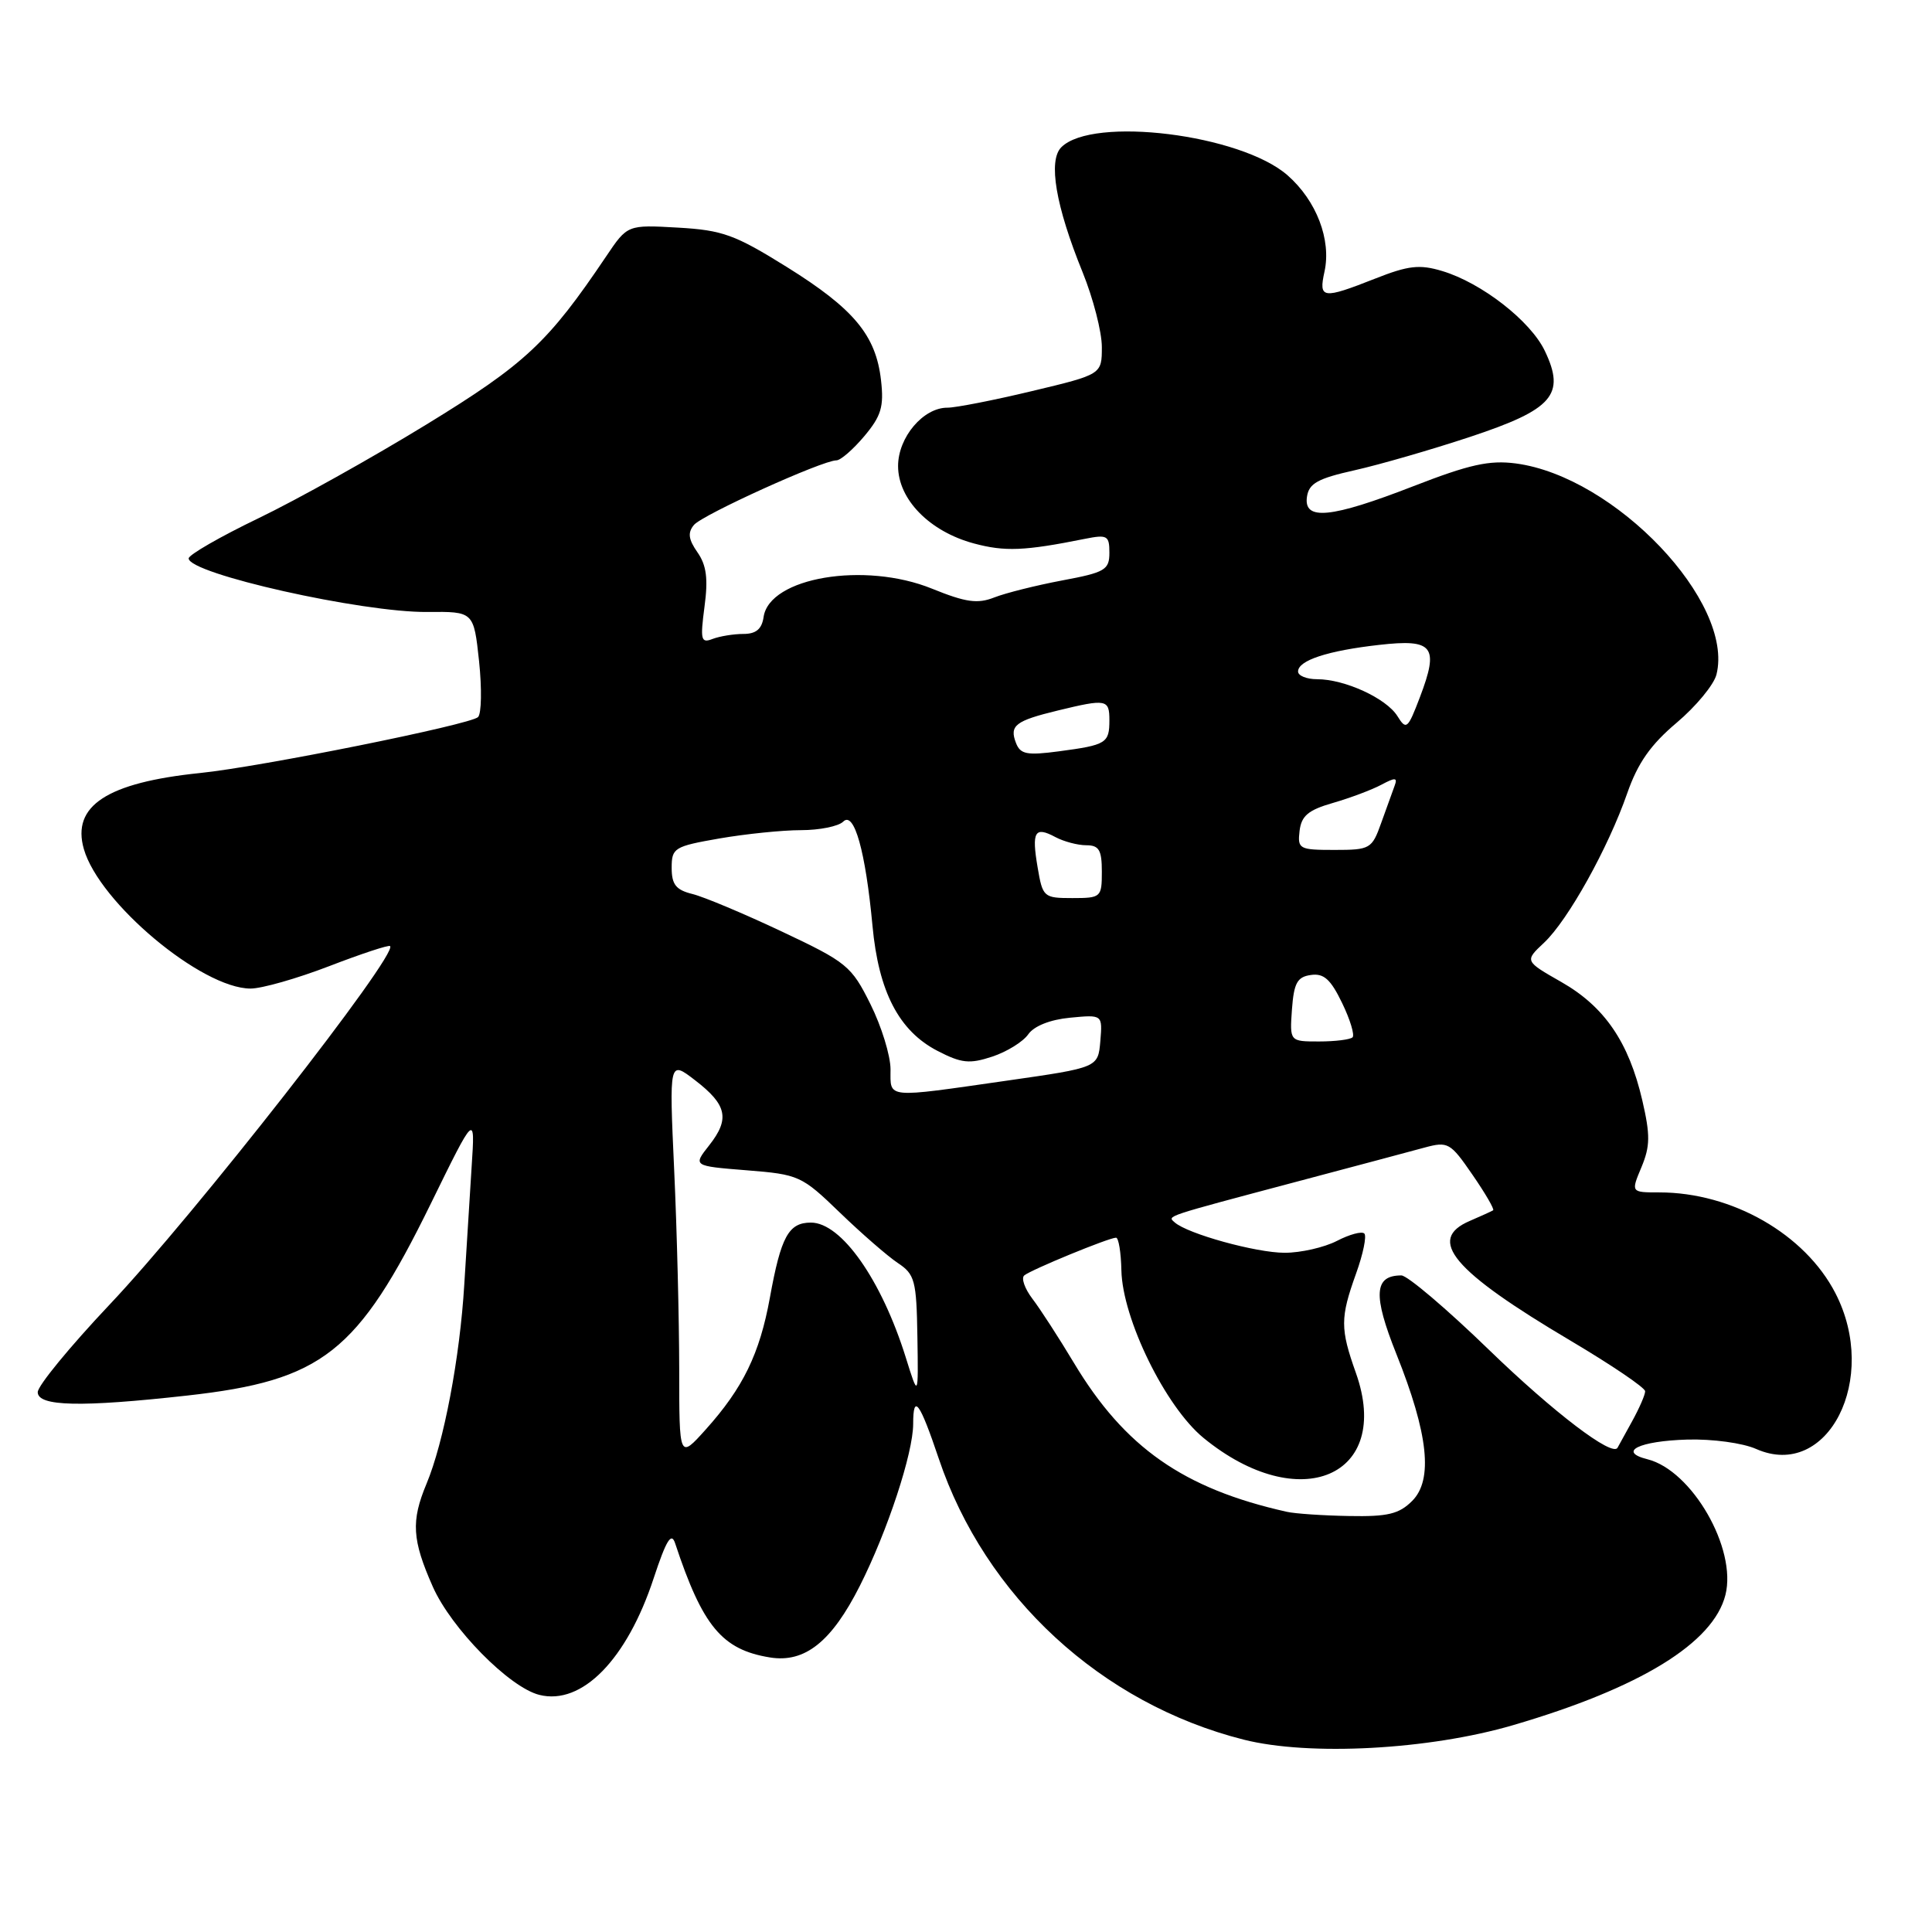 <?xml version="1.0" encoding="UTF-8" standalone="no"?>
<!DOCTYPE svg PUBLIC "-//W3C//DTD SVG 1.1//EN" "http://www.w3.org/Graphics/SVG/1.1/DTD/svg11.dtd" >
<svg xmlns="http://www.w3.org/2000/svg" xmlns:xlink="http://www.w3.org/1999/xlink" version="1.1" viewBox="0 0 256 256">
 <g >
 <path fill="currentColor"
d=" M 200.50 228.59 C 217.34 223.66 227.03 217.71 228.63 211.33 C 230.17 205.21 224.20 194.84 218.30 193.36 C 214.30 192.36 217.16 190.94 223.59 190.75 C 226.89 190.66 230.92 191.20 232.71 192.00 C 242.20 196.18 249.05 182.68 243.20 171.35 C 239.16 163.52 229.52 158.00 219.87 158.00 C 216.10 158.00 216.10 158.00 217.50 154.66 C 218.66 151.87 218.68 150.41 217.61 145.79 C 215.82 138.08 212.61 133.39 206.90 130.13 C 202.01 127.34 202.01 127.34 204.59 124.92 C 207.76 121.95 213.10 112.35 215.62 105.10 C 217.01 101.11 218.72 98.67 222.16 95.77 C 224.73 93.60 227.10 90.73 227.44 89.38 C 229.84 79.80 214.02 63.16 200.86 61.41 C 197.35 60.95 194.70 61.54 187.29 64.42 C 176.35 68.67 172.71 69.03 173.18 65.82 C 173.44 64.05 174.62 63.40 179.50 62.31 C 182.80 61.57 189.69 59.58 194.82 57.88 C 205.77 54.25 207.47 52.30 204.70 46.50 C 202.81 42.53 196.31 37.47 191.09 35.91 C 188.10 35.01 186.61 35.18 182.21 36.92 C 175.23 39.67 174.71 39.60 175.50 36.00 C 176.43 31.78 174.44 26.59 170.61 23.23 C 164.42 17.80 144.78 15.36 140.63 19.51 C 138.86 21.28 139.88 27.29 143.45 36.07 C 144.85 39.52 146.00 43.98 146.00 45.98 C 146.00 49.61 146.00 49.61 136.75 51.82 C 131.66 53.04 126.63 54.02 125.56 54.02 C 122.35 53.99 119.00 57.94 119.00 61.75 C 119.00 66.17 123.17 70.43 129.05 72.01 C 133.14 73.11 135.75 73.01 143.75 71.40 C 146.72 70.81 147.00 70.96 147.00 73.24 C 147.00 75.51 146.43 75.85 140.75 76.91 C 137.31 77.56 133.27 78.57 131.76 79.16 C 129.53 80.04 127.98 79.82 123.49 78.00 C 114.57 74.38 101.93 76.51 101.18 81.76 C 100.95 83.35 100.18 84.00 98.51 84.00 C 97.22 84.00 95.38 84.30 94.43 84.66 C 92.88 85.26 92.77 84.81 93.35 80.39 C 93.85 76.68 93.61 74.89 92.42 73.19 C 91.22 71.47 91.10 70.58 91.95 69.56 C 93.07 68.21 108.97 61.00 110.83 61.00 C 111.38 61.00 113.04 59.56 114.52 57.80 C 116.77 55.12 117.14 53.89 116.74 50.39 C 116.07 44.43 113.15 40.92 104.26 35.38 C 97.37 31.09 95.75 30.50 89.82 30.16 C 83.14 29.78 83.14 29.78 80.32 33.97 C 72.61 45.42 69.61 48.22 56.50 56.25 C 49.35 60.63 39.34 66.22 34.25 68.67 C 29.16 71.12 25.00 73.52 25.00 73.99 C 25.00 76.02 47.96 81.17 56.63 81.09 C 62.77 81.03 62.77 81.03 63.48 87.62 C 63.86 91.25 63.80 94.58 63.34 95.02 C 62.29 96.02 34.56 101.61 26.50 102.43 C 14.18 103.70 9.47 106.78 11.11 112.50 C 13.14 119.60 26.71 130.97 33.19 130.99 C 34.66 131.00 39.36 129.66 43.62 128.02 C 47.88 126.38 51.51 125.18 51.69 125.36 C 52.78 126.44 25.68 161.09 14.50 172.89 C 9.28 178.42 5.00 183.62 5.00 184.47 C 5.00 186.36 10.70 186.49 24.79 184.92 C 42.74 182.92 47.39 179.26 57.08 159.50 C 62.96 147.50 62.96 147.50 62.50 154.50 C 62.25 158.35 61.81 165.41 61.52 170.19 C 60.94 179.89 58.81 191.13 56.51 196.62 C 54.45 201.56 54.60 204.04 57.35 210.25 C 59.79 215.76 67.48 223.58 71.46 224.58 C 77.10 226.00 83.07 219.91 86.62 209.11 C 88.29 204.06 88.96 202.97 89.46 204.50 C 93.10 215.49 95.67 218.59 102.02 219.62 C 106.65 220.37 110.19 217.55 113.94 210.12 C 117.60 202.87 121.00 192.54 121.00 188.67 C 121.00 184.59 121.86 185.75 124.39 193.27 C 130.54 211.55 145.93 225.74 164.79 230.51 C 173.50 232.71 189.35 231.86 200.50 228.59 Z  M 170.50 200.32 C 156.83 197.26 149.02 191.80 142.30 180.59 C 140.29 177.24 137.81 173.41 136.79 172.08 C 135.78 170.75 135.29 169.36 135.72 169.00 C 136.61 168.25 146.94 164.00 147.88 164.00 C 148.22 164.00 148.54 165.95 148.59 168.33 C 148.73 174.76 154.43 186.40 159.47 190.53 C 172.17 200.93 184.54 195.65 179.66 181.91 C 177.58 176.05 177.58 174.63 179.68 168.77 C 180.62 166.17 181.11 163.78 180.78 163.45 C 180.45 163.12 178.82 163.56 177.14 164.43 C 175.47 165.29 172.36 166.00 170.23 166.00 C 166.43 166.00 157.33 163.48 155.65 161.97 C 154.68 161.09 154.03 161.31 172.00 156.53 C 179.43 154.56 186.97 152.55 188.76 152.06 C 191.87 151.22 192.18 151.40 195.11 155.66 C 196.81 158.12 198.04 160.24 197.85 160.37 C 197.66 160.49 196.26 161.13 194.75 161.78 C 188.99 164.25 192.49 168.40 208.11 177.65 C 213.54 180.87 217.99 183.88 217.99 184.35 C 218.00 184.81 217.21 186.61 216.25 188.35 C 215.29 190.08 214.43 191.65 214.34 191.82 C 213.71 193.13 205.87 187.16 197.31 178.87 C 191.71 173.44 186.48 169.00 185.69 169.00 C 182.06 169.00 181.90 171.59 185.03 179.42 C 189.26 189.99 189.92 196.08 187.12 198.88 C 185.38 200.62 183.88 200.98 178.75 200.88 C 175.31 200.82 171.60 200.57 170.50 200.32 Z  M 90.00 181.42 C 89.99 174.86 89.70 162.97 89.33 155.00 C 88.67 140.50 88.67 140.50 92.09 143.13 C 96.33 146.39 96.74 148.24 93.98 151.75 C 91.81 154.50 91.81 154.50 98.94 155.07 C 105.85 155.62 106.22 155.78 111.28 160.67 C 114.15 163.44 117.61 166.45 118.96 167.35 C 121.22 168.85 121.44 169.66 121.56 177.11 C 121.69 185.23 121.69 185.23 120.02 179.87 C 116.80 169.57 111.48 162.00 107.45 162.00 C 104.49 162.00 103.48 163.85 102.01 171.97 C 100.66 179.38 98.46 183.91 93.51 189.42 C 90.00 193.33 90.00 193.33 90.00 181.42 Z  M 118.00 141.70 C 118.00 139.88 116.80 135.99 115.34 133.06 C 112.82 127.99 112.22 127.50 103.59 123.43 C 98.59 121.07 93.26 118.83 91.75 118.46 C 89.57 117.92 89.00 117.21 89.00 114.99 C 89.00 112.35 89.33 112.15 95.33 111.10 C 98.81 110.50 103.67 110.00 106.13 110.00 C 108.59 110.00 111.11 109.49 111.73 108.87 C 113.18 107.42 114.69 112.80 115.61 122.68 C 116.42 131.42 119.12 136.61 124.23 139.25 C 127.40 140.89 128.47 141.00 131.47 140.01 C 133.41 139.37 135.56 138.04 136.25 137.05 C 137.02 135.95 139.16 135.10 141.80 134.85 C 146.09 134.44 146.09 134.44 145.80 137.95 C 145.50 141.46 145.50 141.46 133.50 143.18 C 117.18 145.52 118.00 145.60 118.00 141.70 Z  M 171.19 133.75 C 171.45 130.25 171.89 129.44 173.70 129.19 C 175.41 128.94 176.32 129.76 177.83 132.89 C 178.90 135.09 179.52 137.15 179.22 137.45 C 178.91 137.75 176.92 138.00 174.78 138.00 C 170.89 138.00 170.89 138.00 171.19 133.75 Z  M 137.49 114.93 C 136.68 110.17 137.11 109.45 139.85 110.92 C 140.96 111.51 142.80 112.00 143.93 112.00 C 145.63 112.00 146.00 112.63 146.00 115.50 C 146.00 118.90 145.89 119.00 142.09 119.00 C 138.29 119.00 138.16 118.88 137.49 114.93 Z  M 172.20 110.10 C 172.44 108.10 173.35 107.33 176.63 106.39 C 178.91 105.73 181.79 104.65 183.04 103.98 C 184.89 102.99 185.21 103.01 184.79 104.13 C 184.51 104.89 183.71 107.10 183.01 109.06 C 181.79 112.48 181.55 112.62 176.82 112.62 C 172.15 112.62 171.92 112.49 172.20 110.10 Z  M 134.62 98.44 C 133.73 96.13 134.54 95.51 140.19 94.14 C 146.62 92.58 147.00 92.66 147.00 95.44 C 147.00 98.47 146.59 98.72 140.34 99.55 C 136.06 100.12 135.20 99.95 134.62 98.44 Z  M 185.16 94.88 C 183.69 92.53 178.19 90.00 174.53 90.00 C 173.14 90.00 172.00 89.54 172.00 88.98 C 172.00 87.51 175.91 86.22 182.76 85.45 C 189.93 84.64 190.71 85.63 188.15 92.37 C 186.53 96.62 186.34 96.78 185.16 94.88 Z "/>
</g>
</svg>